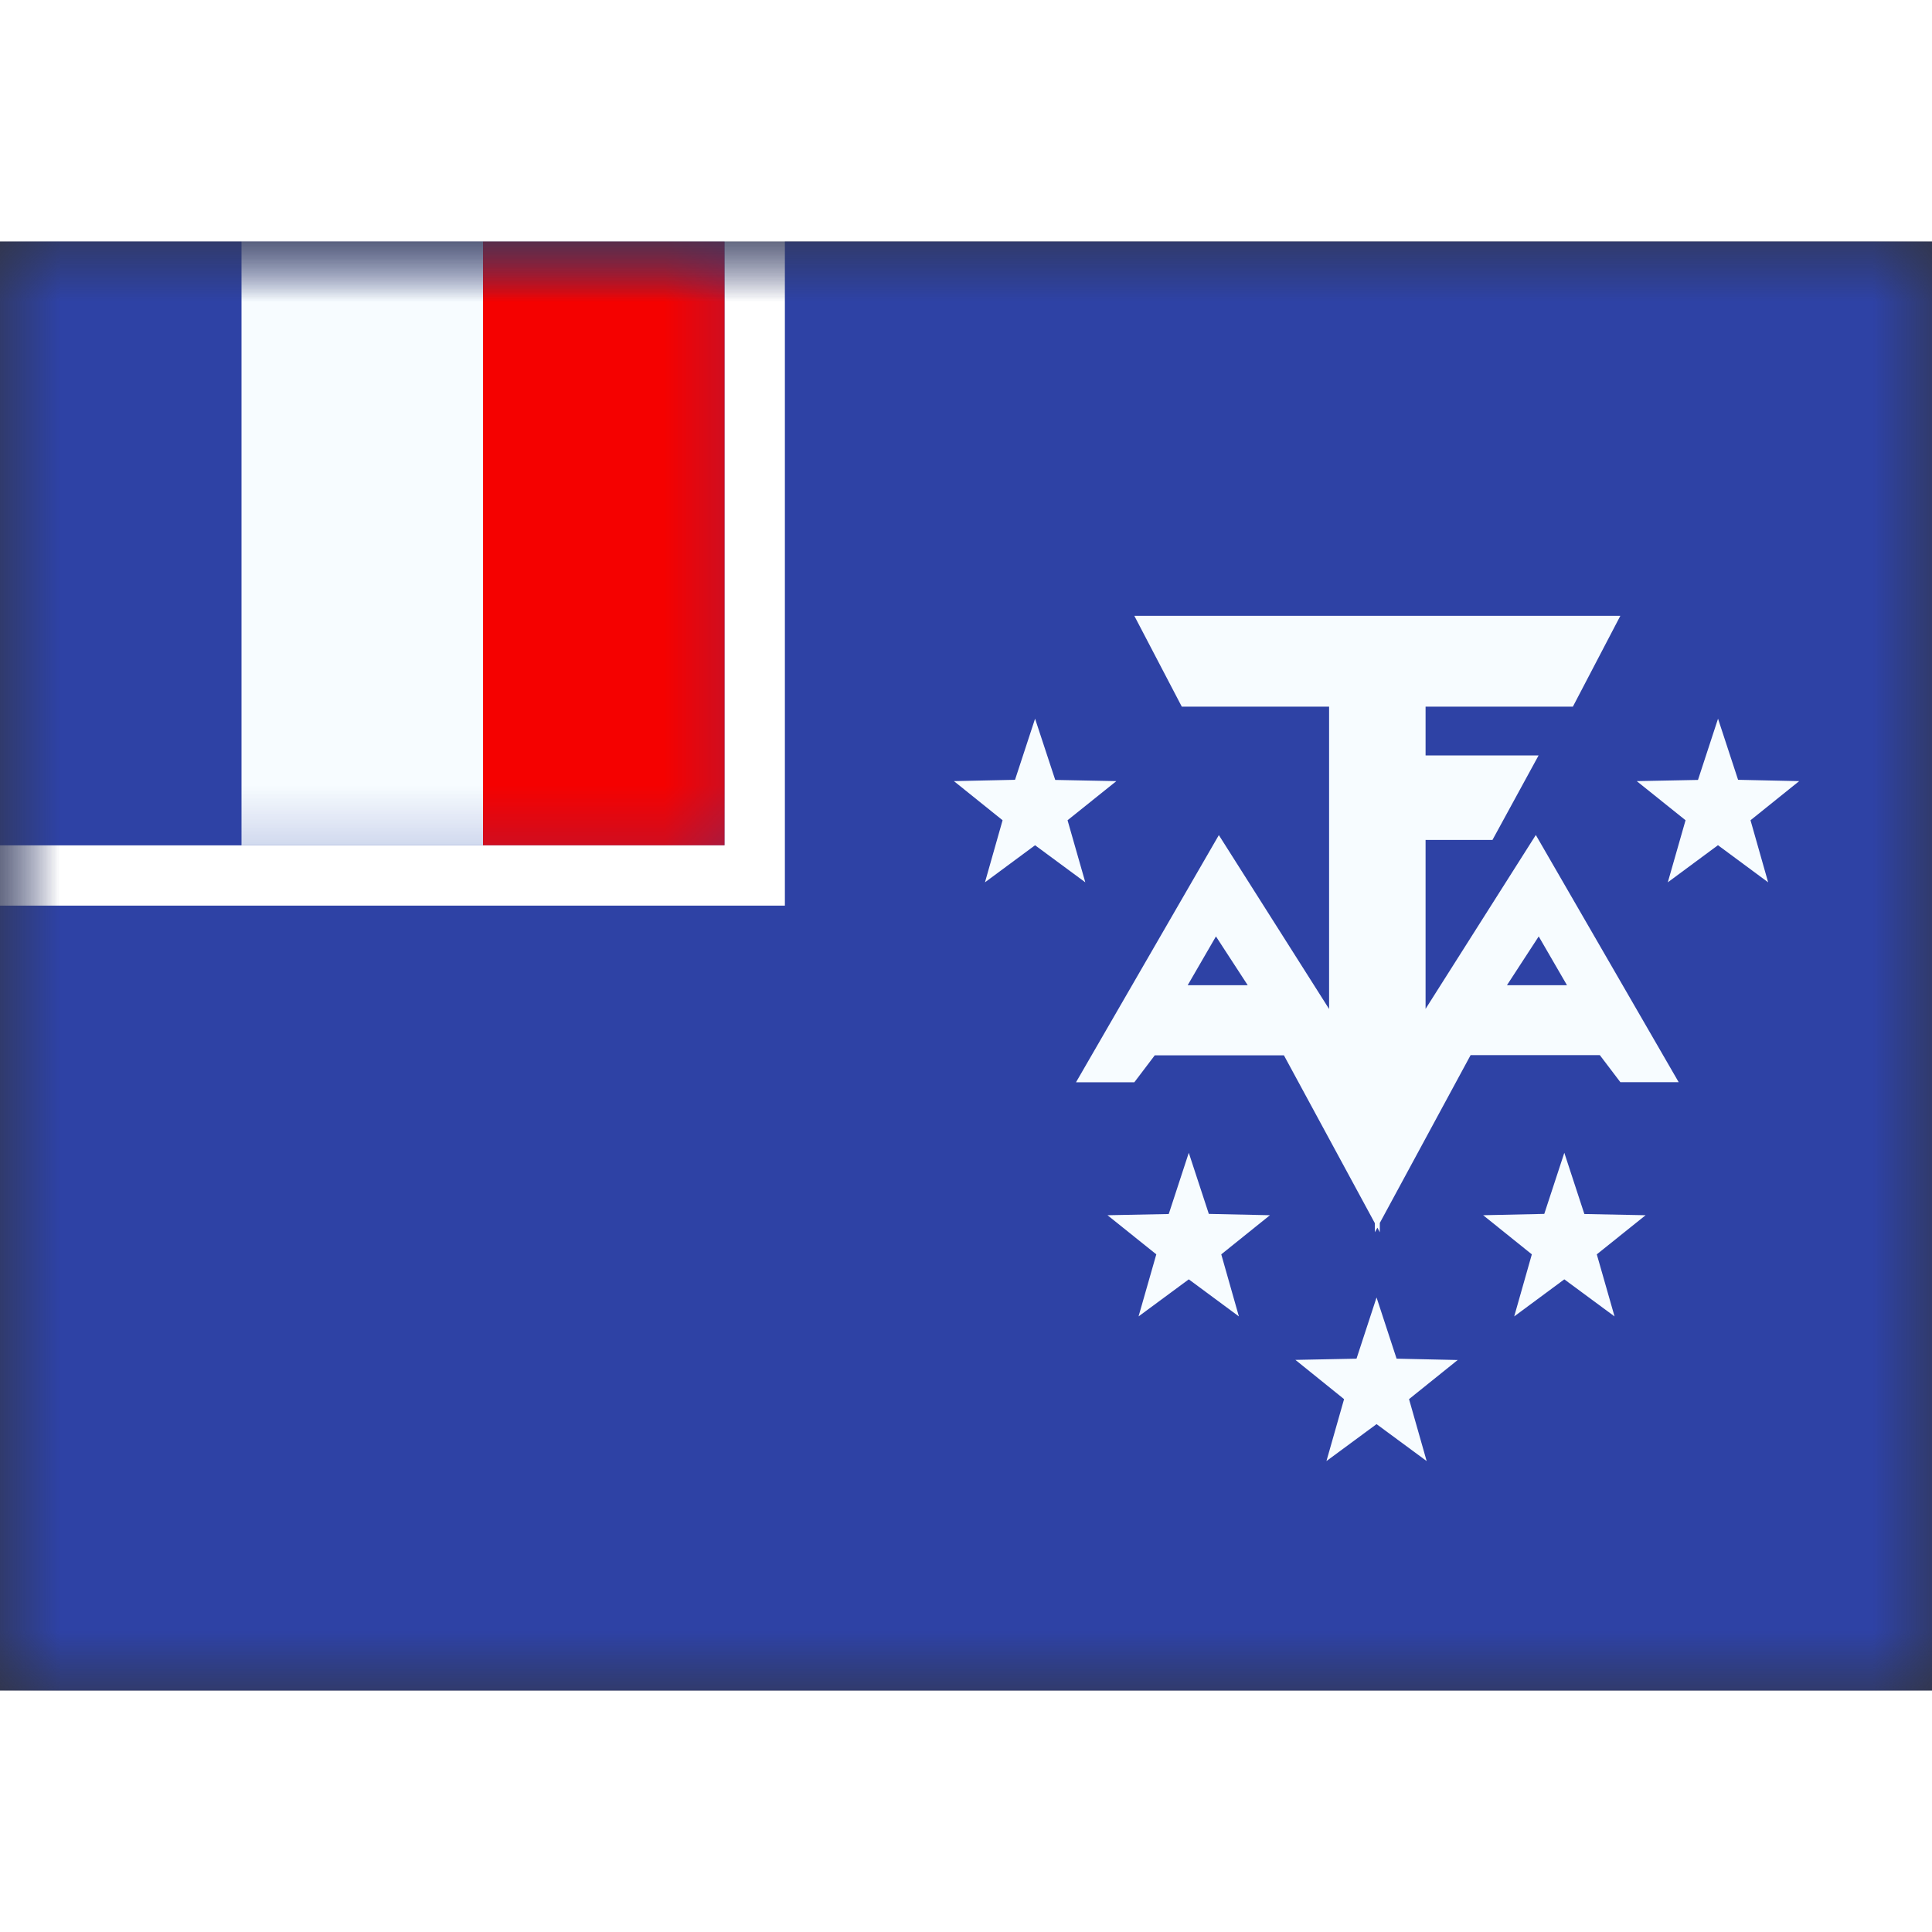 <svg fill="none" xmlns="http://www.w3.org/2000/svg" viewBox="0 0 16 12" height="1em" width="1em">
  <rect x="0" y="0" width="16" height="12" fill="#333333" stroke="none"/>
  <mask id="a" maskUnits="userSpaceOnUse" x="0" y="0" width="16" height="12">
    <path fill="#fff" d="M0 0h16v12H0z"/>
  </mask>
  <g mask="url(#a)">
    <path fill-rule="evenodd" clip-rule="evenodd" d="M0 0v12h16V0H0z" fill="#2E42A5"/>
    <mask id="b" maskUnits="userSpaceOnUse" x="0" y="0" width="16" height="12">
      <path fill-rule="evenodd" clip-rule="evenodd" d="M0 0v12h16V0H0z" fill="#fff"/>
    </mask>
    <g mask="url(#b)">
      <path fill-rule="evenodd" clip-rule="evenodd" d="M9.394 3.1h4.025l-.393.752h-1.22v.404h.936l-.382.7h-.554v1.399l.913-1.44 1.183 2.047h-.483l-.17-.224h-1.07l-.752 1.39v.077l-.02-.038-.021.038V8.13l-.753-1.39h-1.07l-.169.223h-.483l1.183-2.047.913 1.44V3.852h-1.22L9.394 3.1zm3.349 2.655-.263.404h.497l-.234-.404zm-2.673 0 .263.404h-.497l.234-.404zm-1.913-.448L8.572 5l.416.307-.147-.514.404-.324-.506-.01-.167-.507-.166.506-.506.011.403.324-.146.514zM14.227 5l-.415.307.147-.514-.404-.324.507-.01.166-.507.166.506.506.011-.403.324.146.514L14.228 5zM12.54 8.902l.415-.307.416.307-.147-.514.404-.324-.507-.01-.166-.507-.166.506-.506.011.403.324-.146.514zm-2.695-.307-.416.307.147-.514-.404-.324.507-.01.166-.507.166.506.506.011-.403.324.146.514-.415-.307zm1.14 1.505.415-.306.415.306-.146-.513.403-.324-.506-.011-.166-.507-.166.507-.506.01.403.325-.146.513z" fill="#F7FCFF"/>
      <path fill="#2E42A5" stroke="#fff" stroke-width=".5" d="M-.25-.25h6.5v5.5h-6.5z"/>
      <mask id="c" maskUnits="userSpaceOnUse" x="-1" y="-1" width="8" height="7">
        <path fill="#fff" stroke="#fff" stroke-width=".5" d="M-.25-.25h6.5v5.5h-6.5z"/>
      </mask>
      <g mask="url(#c)" fill-rule="evenodd" clip-rule="evenodd">
        <path d="M4 0h2v5H4V0z" fill="#F50100"/>
        <path d="M0 0h2v5H0V0z" fill="#2E42A5"/>
        <path d="M2 0h2v5H2V0z" fill="#F7FCFF"/>
      </g>
    </g>
  </g>
</svg>
